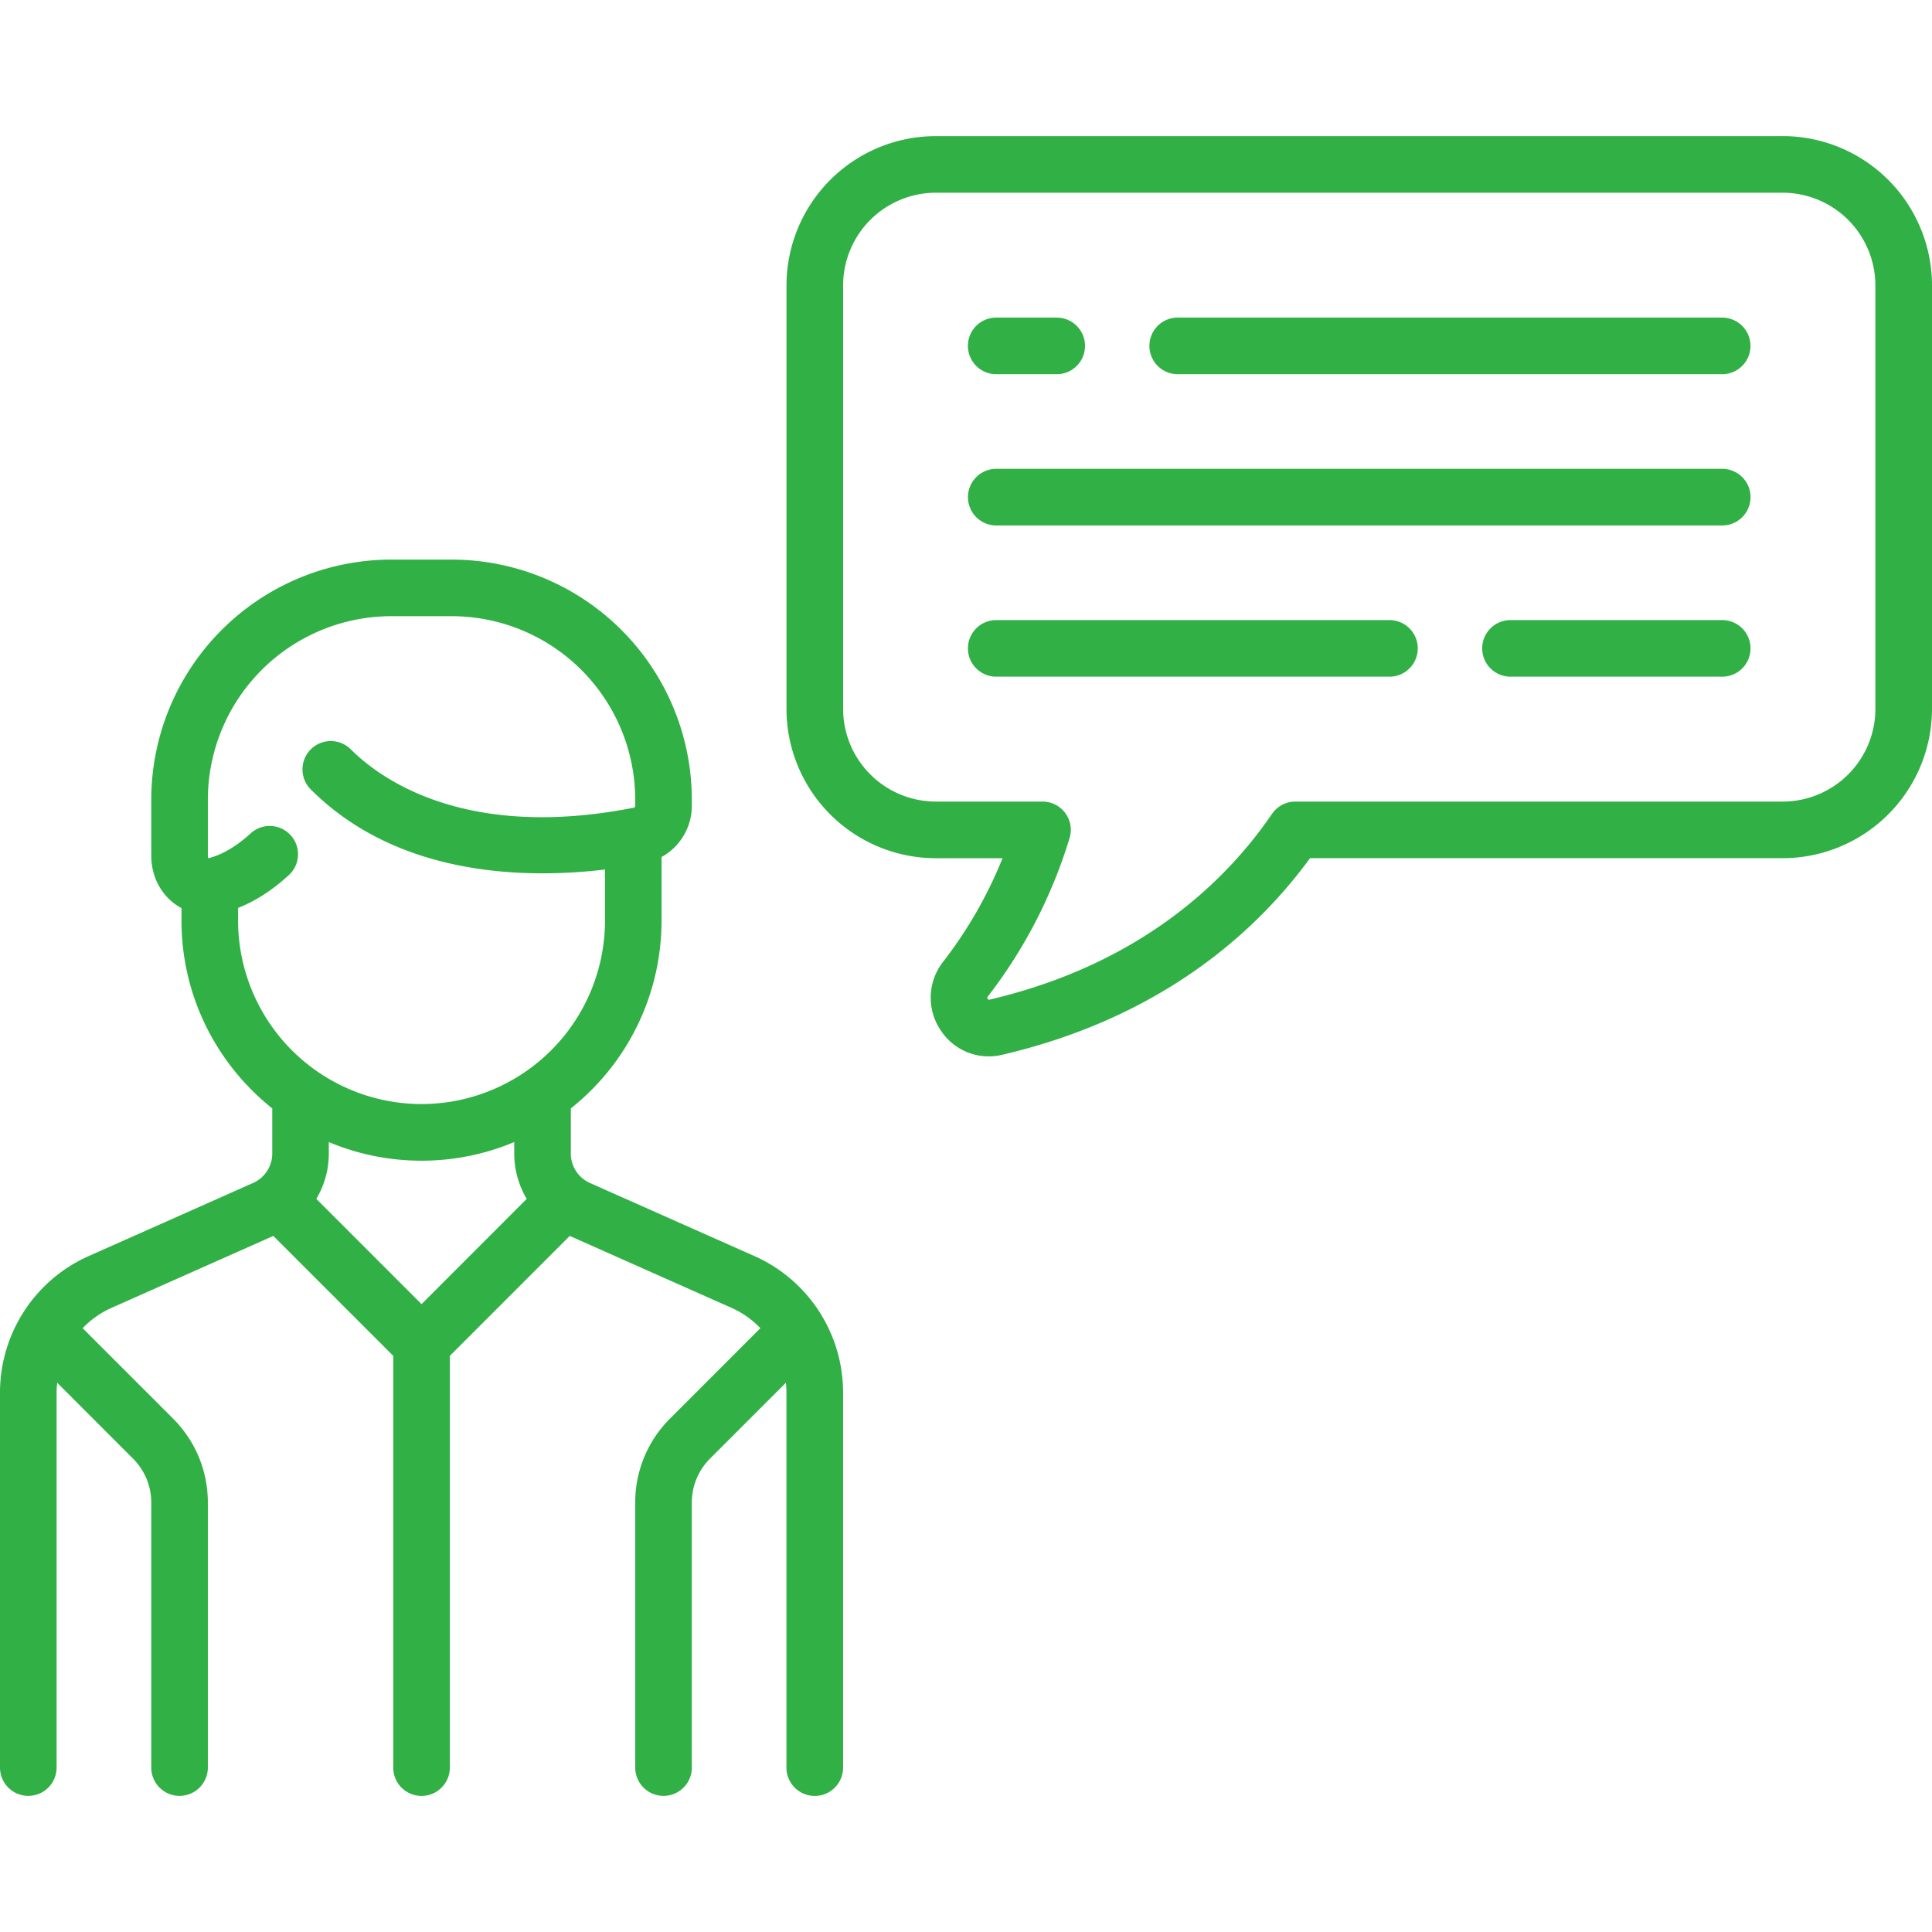 <svg width="48" height="48" fill="none" xmlns="http://www.w3.org/2000/svg"><g clip-path="url(#clip0)" fill="#31B045"><path d="M18.743 31.207l-4.086-1.816a.8.8 0 01-.475-.731v-1.122a5.955 5.955 0 002.254-4.665v-1.58c.453-.25.752-.732.752-1.273v-.153a5.97 5.97 0 00-5.964-5.964H9.721a5.97 5.97 0 00-5.963 5.964v1.39c0 .476.204.906.56 1.182.061.047.125.088.191.123v.31c0 1.888.882 3.572 2.255 4.666v1.122a.8.8 0 01-.475.73l-4.086 1.817A3.712 3.712 0 000 34.597v9.318a.703.703 0 001.406 0v-9.319a2.3 2.3 0 01.015-.242l1.882 1.883c.293.293.455.683.455 1.097v6.581a.703.703 0 001.406 0v-6.581c0-.79-.308-1.533-.866-2.091l-2.245-2.245a2.28 2.28 0 01.721-.506l4.017-1.786 2.979 2.98v10.23a.703.703 0 101.406 0v-10.23l2.979-2.98 4.017 1.786c.276.122.518.296.72.506l-2.244 2.245a2.938 2.938 0 00-.866 2.091v6.581a.703.703 0 001.406 0v-6.581c0-.414.162-.804.454-1.097l1.883-1.883c.009.08.014.16.014.242v9.32a.703.703 0 001.407 0v-9.32a3.712 3.712 0 00-2.203-3.39zm-8.27 1.193l-2.614-2.614c.199-.335.31-.722.31-1.126v-.286a5.93 5.93 0 002.304.463 5.93 5.93 0 002.303-.463v.286c0 .405.112.791.31 1.126L10.474 32.4zm0-4.97a4.563 4.563 0 01-4.558-4.557v-.316c.44-.174.867-.451 1.277-.83a.703.703 0 00-.953-1.033c-.352.325-.704.535-1.045.624a.112.112 0 01-.018.003.143.143 0 01-.012-.063v-1.391a4.563 4.563 0 014.557-4.558h1.503a4.563 4.563 0 014.558 4.558v.153c0 .023-.014.043-.032.046-4.21.832-6.322-.735-7.034-1.448a.703.703 0 10-.995.995c2.184 2.183 5.37 2.222 7.31 1.99v1.27a4.563 4.563 0 01-4.558 4.557zm32.315-15.782H24.752a.703.703 0 000 1.407h18.036a.703.703 0 100-1.407zm0-3.758H29.26a.703.703 0 000 1.407h13.527a.703.703 0 100-1.406zm-16.534 0h-1.503a.703.703 0 000 1.407h1.503a.703.703 0 000-1.406zm16.534 7.516h-5.26a.703.703 0 000 1.406h5.26a.703.703 0 000-1.406zm-8.268 0h-9.769a.703.703 0 100 1.406h9.77a.703.703 0 000-1.406z"/><path d="M44.291 3.382H23.25a3.713 3.713 0 00-3.71 3.709v10.521a3.713 3.713 0 003.71 3.71h1.658a10.797 10.797 0 01-1.476 2.573 1.446 1.446 0 00-.073 1.684 1.425 1.425 0 001.54.627c4.015-.938 6.355-3.112 7.648-4.885h11.745A3.713 3.713 0 0048 17.612V7.091a3.713 3.713 0 00-3.709-3.71zm2.303 14.23a2.306 2.306 0 01-2.303 2.303H32.182a.703.703 0 00-.58.307c-1.102 1.614-3.214 3.725-7.023 4.615a.06.06 0 01-.018.002.073.073 0 01-.029-.04c-.004-.015-.003-.024.012-.044.91-1.176 1.592-2.5 2.029-3.932a.703.703 0 00-.673-.908h-2.65a2.306 2.306 0 01-2.303-2.303V7.091a2.306 2.306 0 012.303-2.303h21.04a2.306 2.306 0 012.303 2.303v10.521z"/></g><defs><clipPath id="clip0"><path fill="#fff" d="M0 0h48v48H0z"/></clipPath></defs></svg>